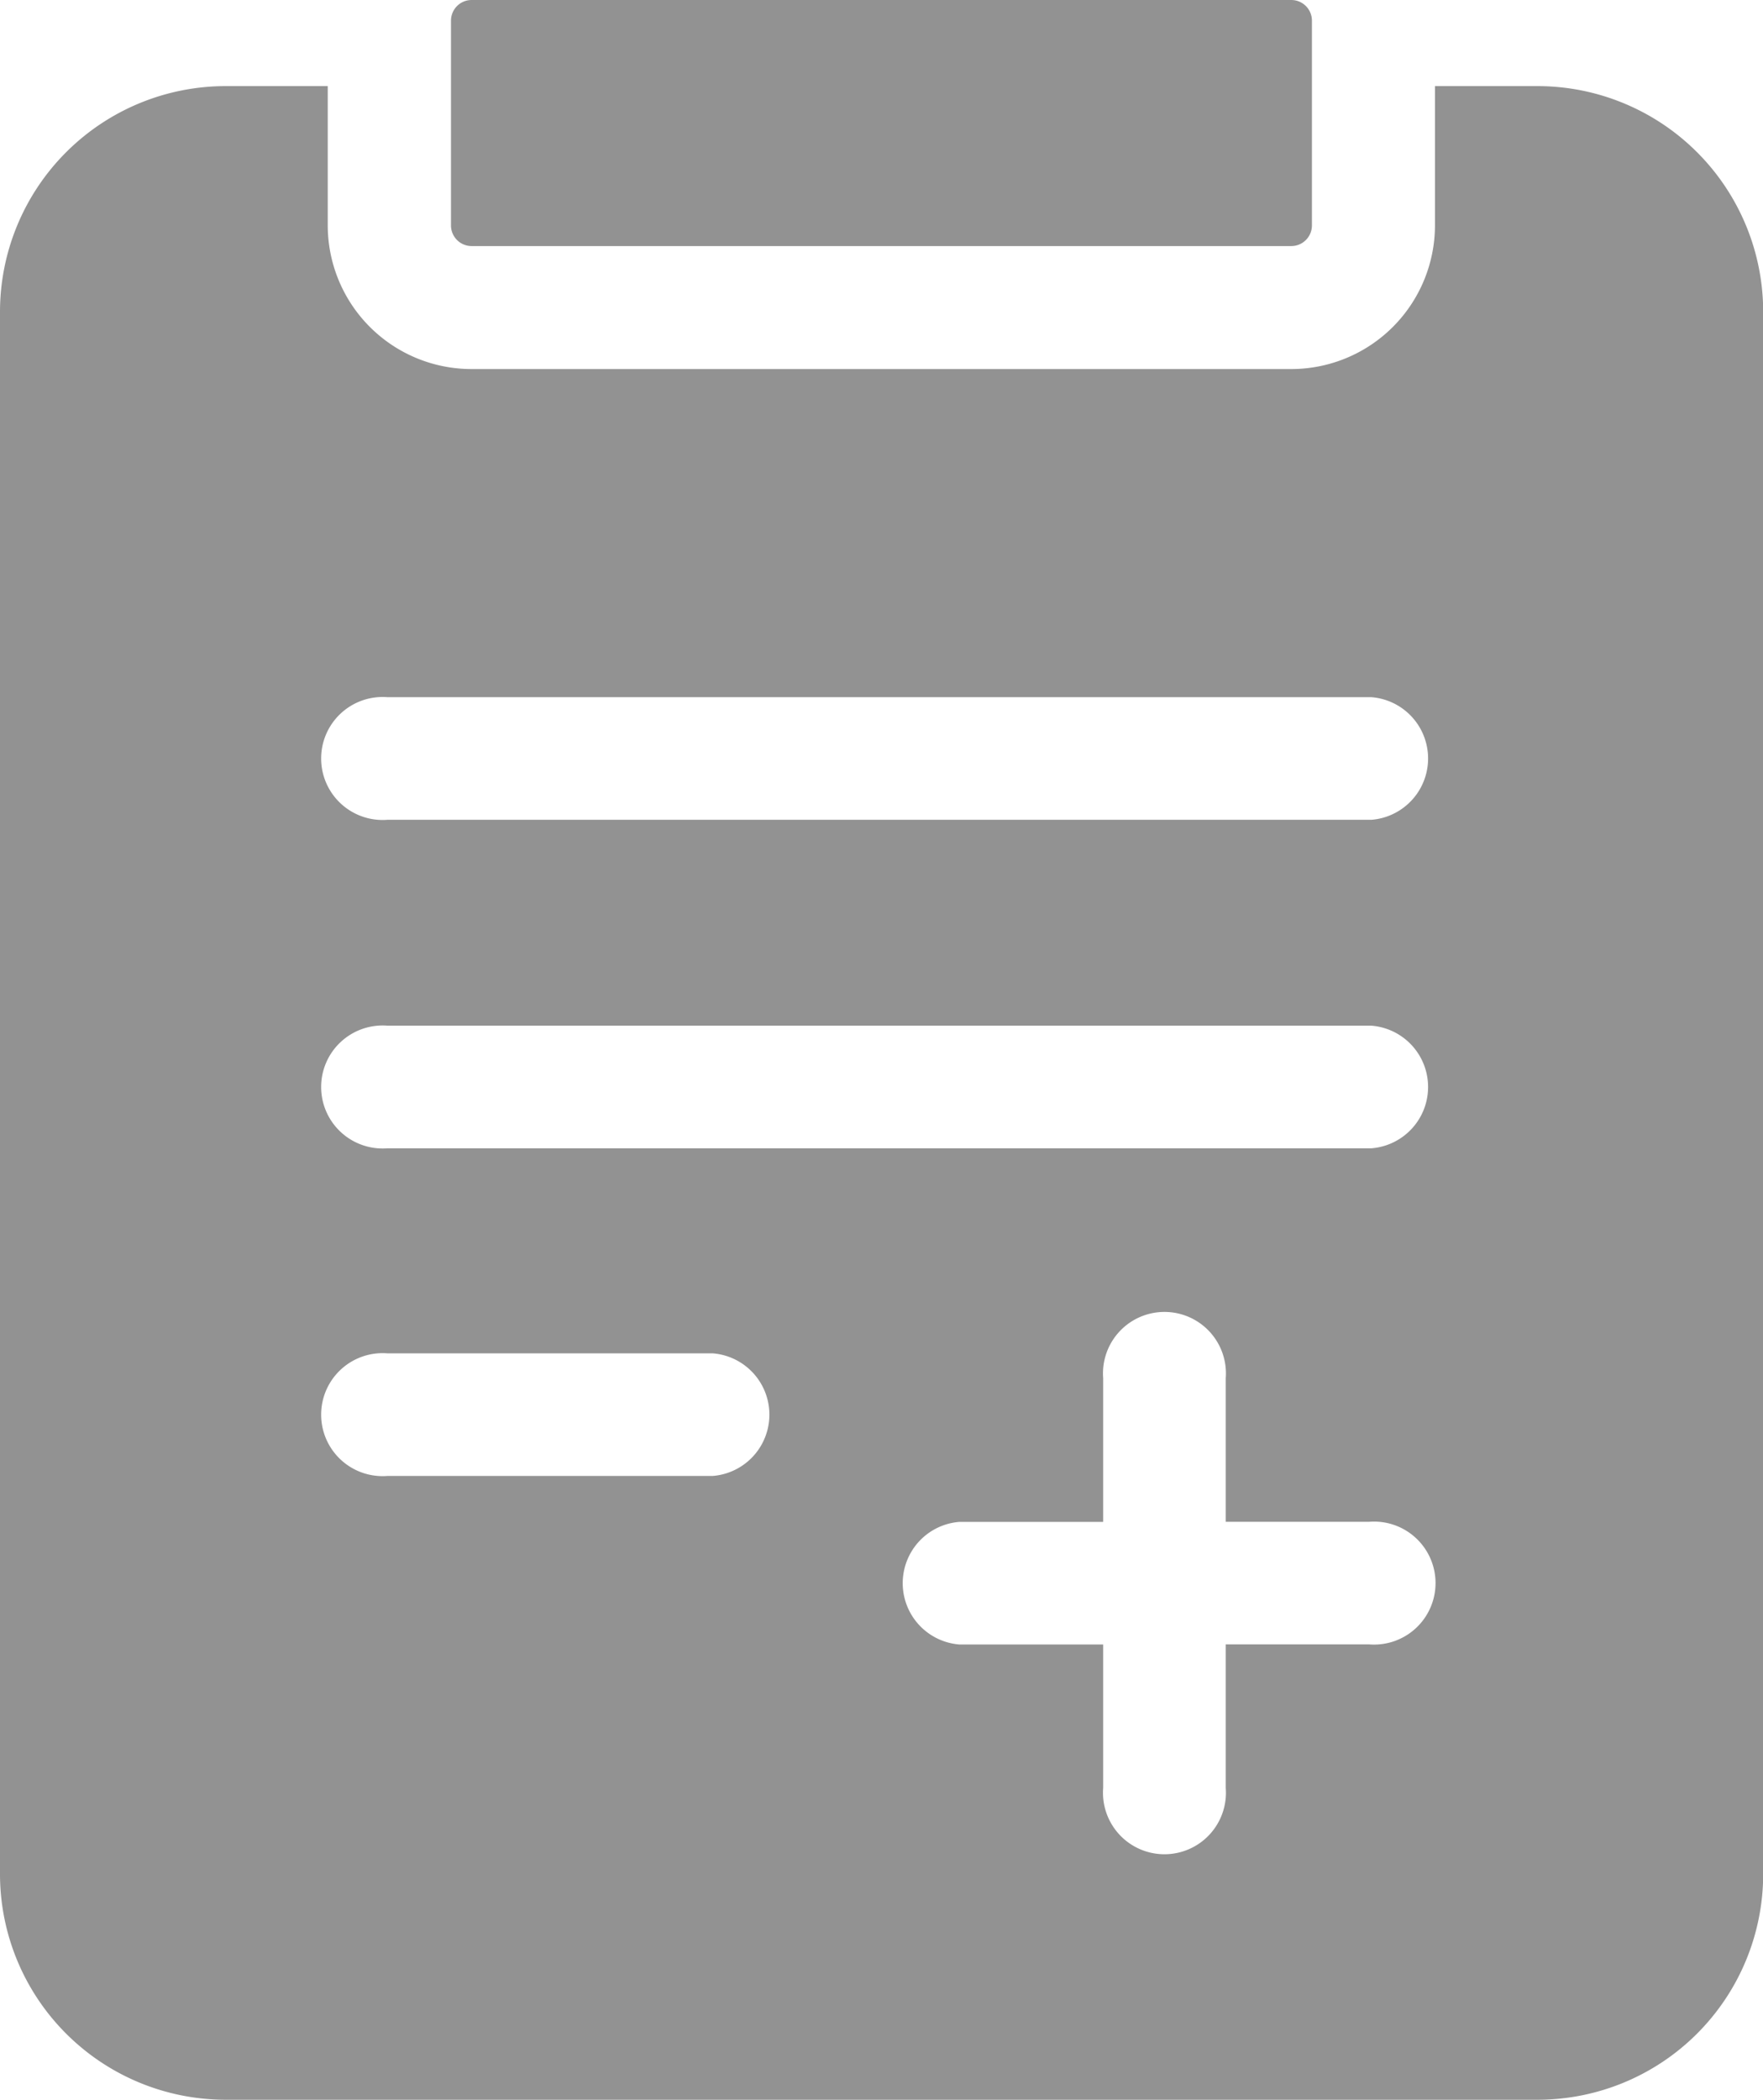<svg xmlns="http://www.w3.org/2000/svg" width="18.698" height="22.263" viewBox="0 0 18.698 22.263">
  <g id="medical-report" transform="translate(-41)">
    <path id="Path_44281" data-name="Path 44281" d="M57.306,21H56.219v1.477A1.525,1.525,0,0,1,54.7,24H46a1.525,1.525,0,0,1-1.524-1.524V21H43.392A2.394,2.394,0,0,0,41,23.392V39.958a2.394,2.394,0,0,0,2.392,2.392H57.306A2.394,2.394,0,0,0,59.7,39.958V23.392A2.394,2.394,0,0,0,57.306,21ZM51.175,37.523a.652.652,0,0,1,0-1.3H52.7V34.7a.652.652,0,1,1,1.3,0v1.522h1.522a.652.652,0,1,1,0,1.3H54v1.522a.652.652,0,1,1-1.3,0V37.523Zm4.37-5.261H45.109a.652.652,0,1,1,0-1.3H55.545a.652.652,0,0,1,0,1.3ZM45.109,34.436h3.45a.652.652,0,0,1,0,1.3h-3.45a.652.652,0,1,1,0-1.3Zm0-6.957H55.545a.652.652,0,0,1,0,1.3H45.109a.652.652,0,1,1,0-1.3Z" transform="translate(0 -20.087)" fill="#929292"/>
    <path id="Path_44282" data-name="Path 44282" d="M151,2.39a.219.219,0,0,0,.219.219h8.693a.219.219,0,0,0,.219-.219V.219A.219.219,0,0,0,159.912,0h-8.693A.219.219,0,0,0,151,.219Z" transform="translate(-105.217 0)" fill="#929292"/>
  </g>
</svg>
